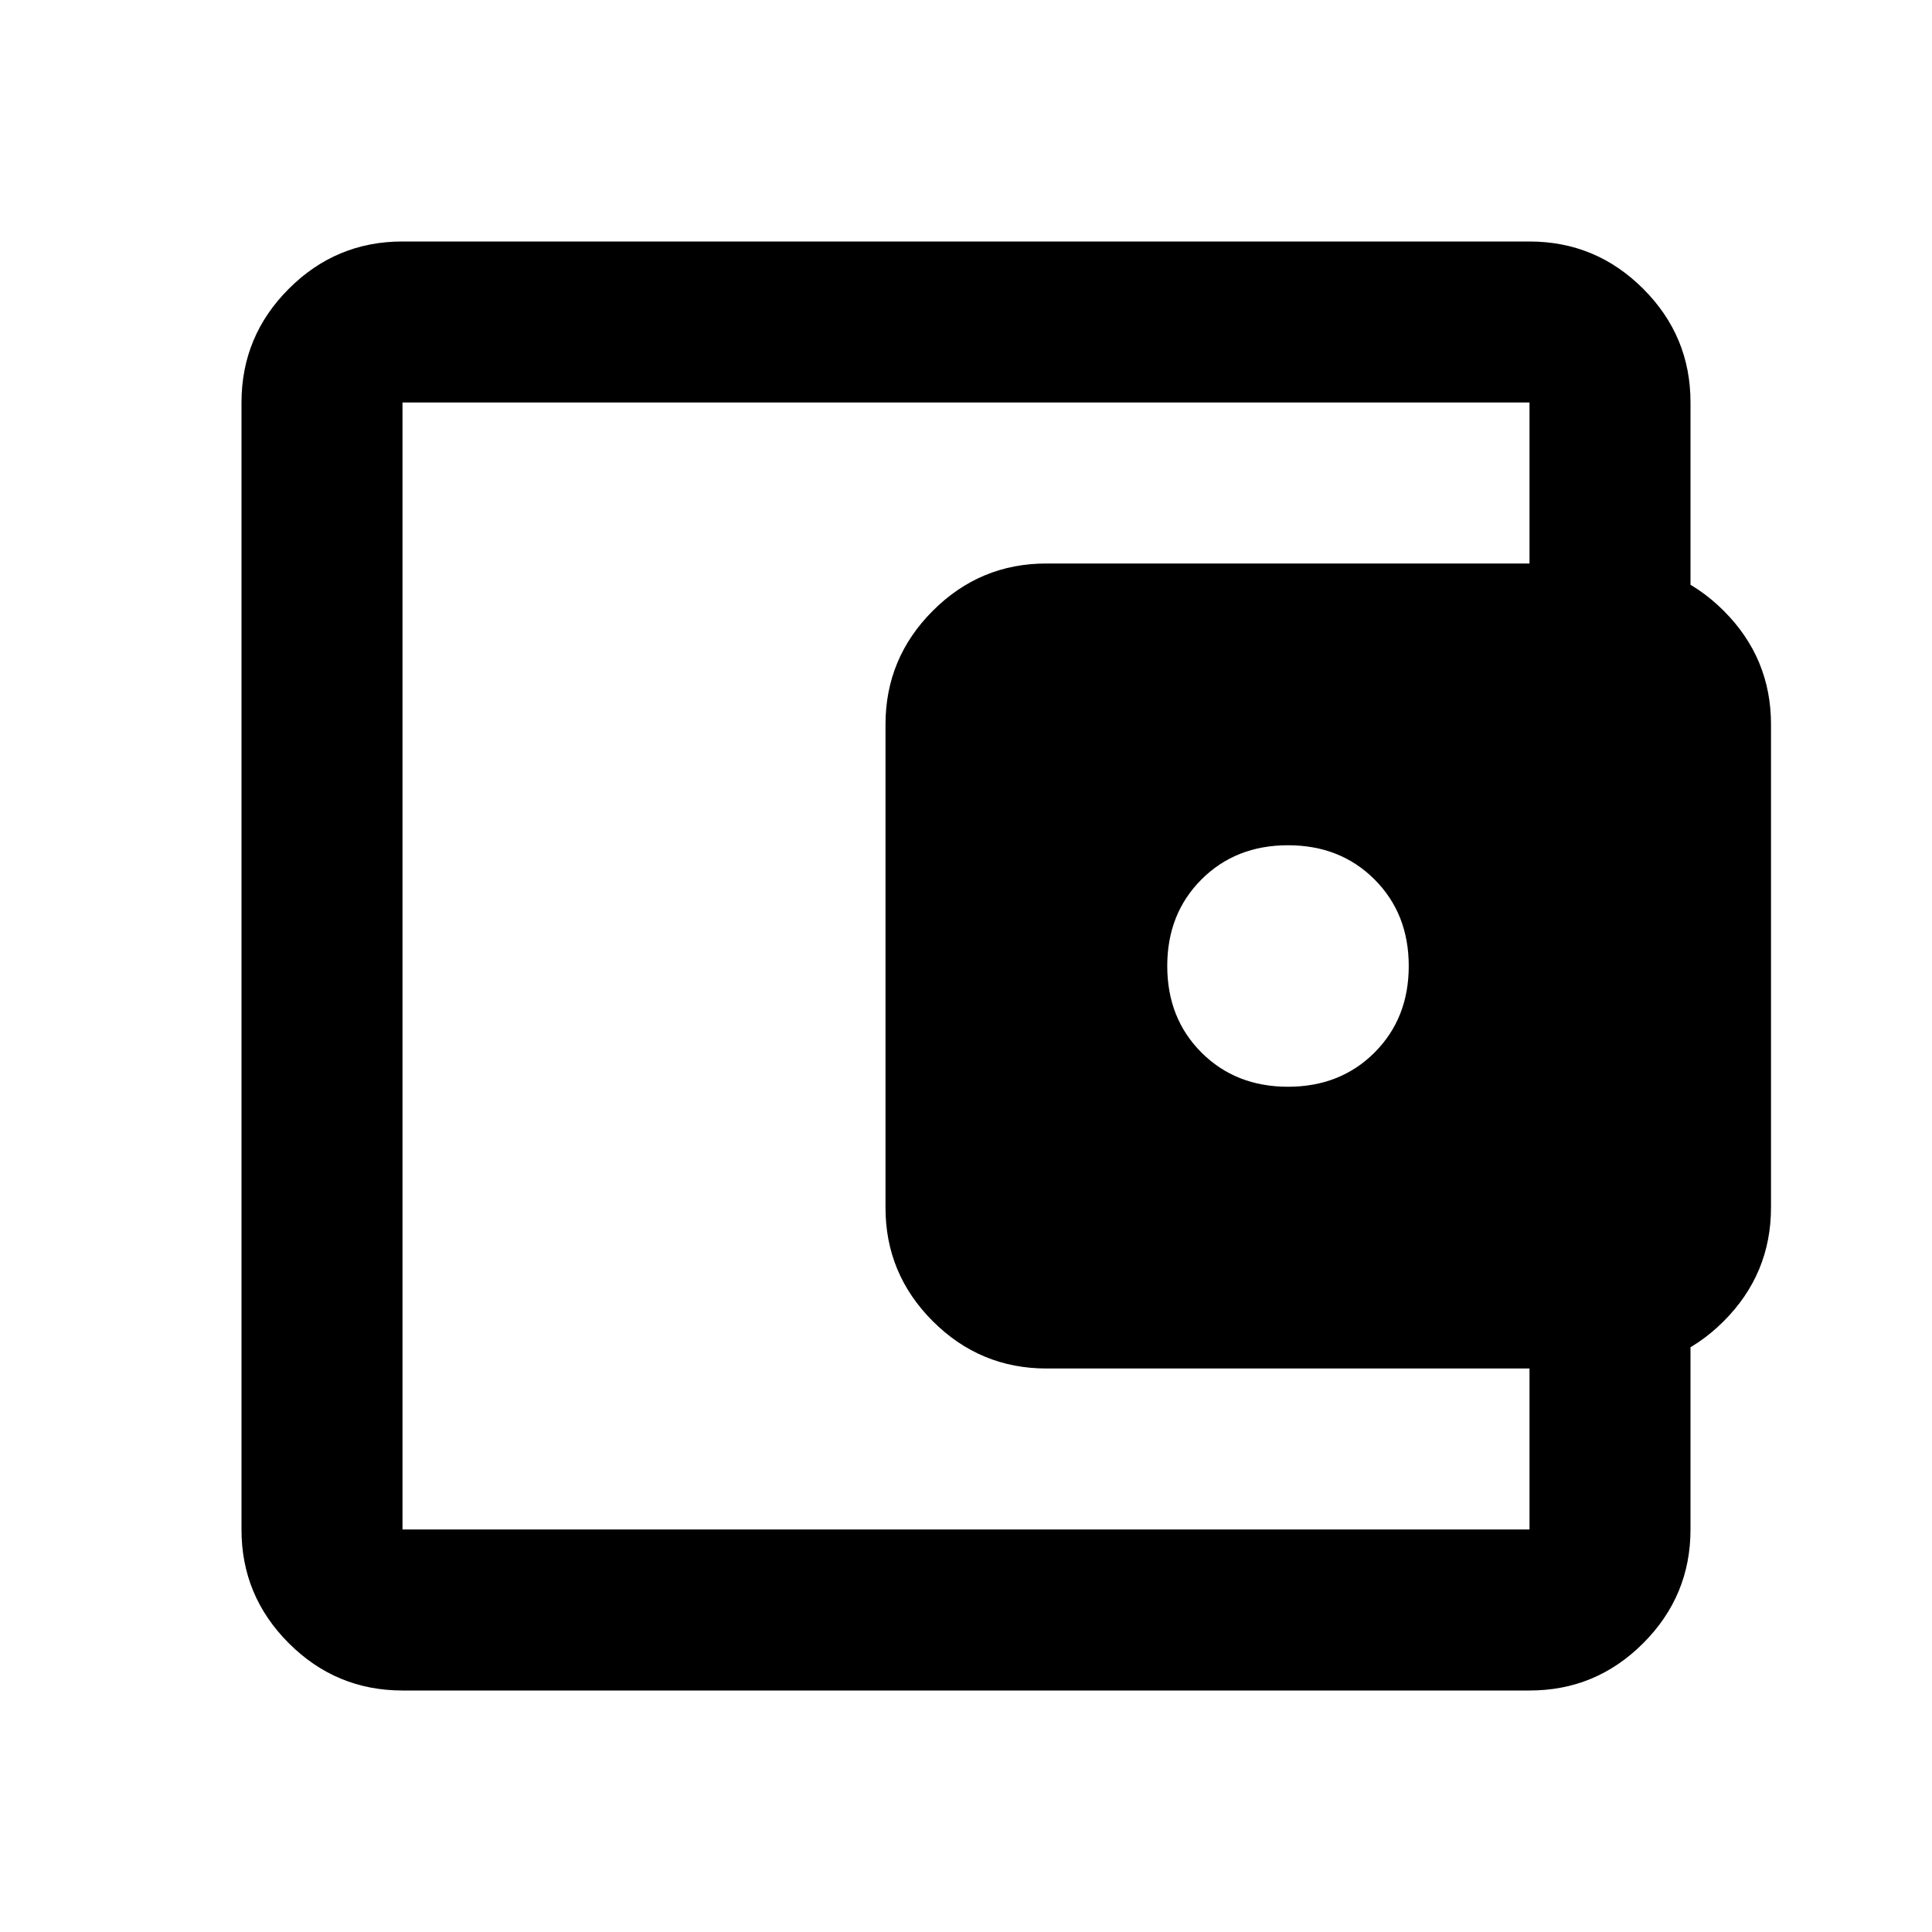 <svg xmlns="http://www.w3.org/2000/svg" viewBox="0 0 24 24" width="24" height="24"><path fill="currentColor" d="M16 13.5q.65 0 1.075-.425T17.5 12q0-.65-.425-1.075T16 10.5q-.65 0-1.075.425T14.5 12q0 .65.425 1.075T16 13.5ZM5 19V5v14Zm0 2q-.825 0-1.413-.588T3 19V5q0-.825.588-1.413T5 3h14q.825 0 1.413.588T21 5v2.5h-2V5H5v14h14v-2.5h2V19q0 .825-.588 1.413T19 21H5Zm8-4q-.825 0-1.413-.588T11 15V9q0-.825.588-1.413T13 7h7q.825 0 1.413.588T22 9v6q0 .825-.588 1.413T20 17h-7Z"/></svg>